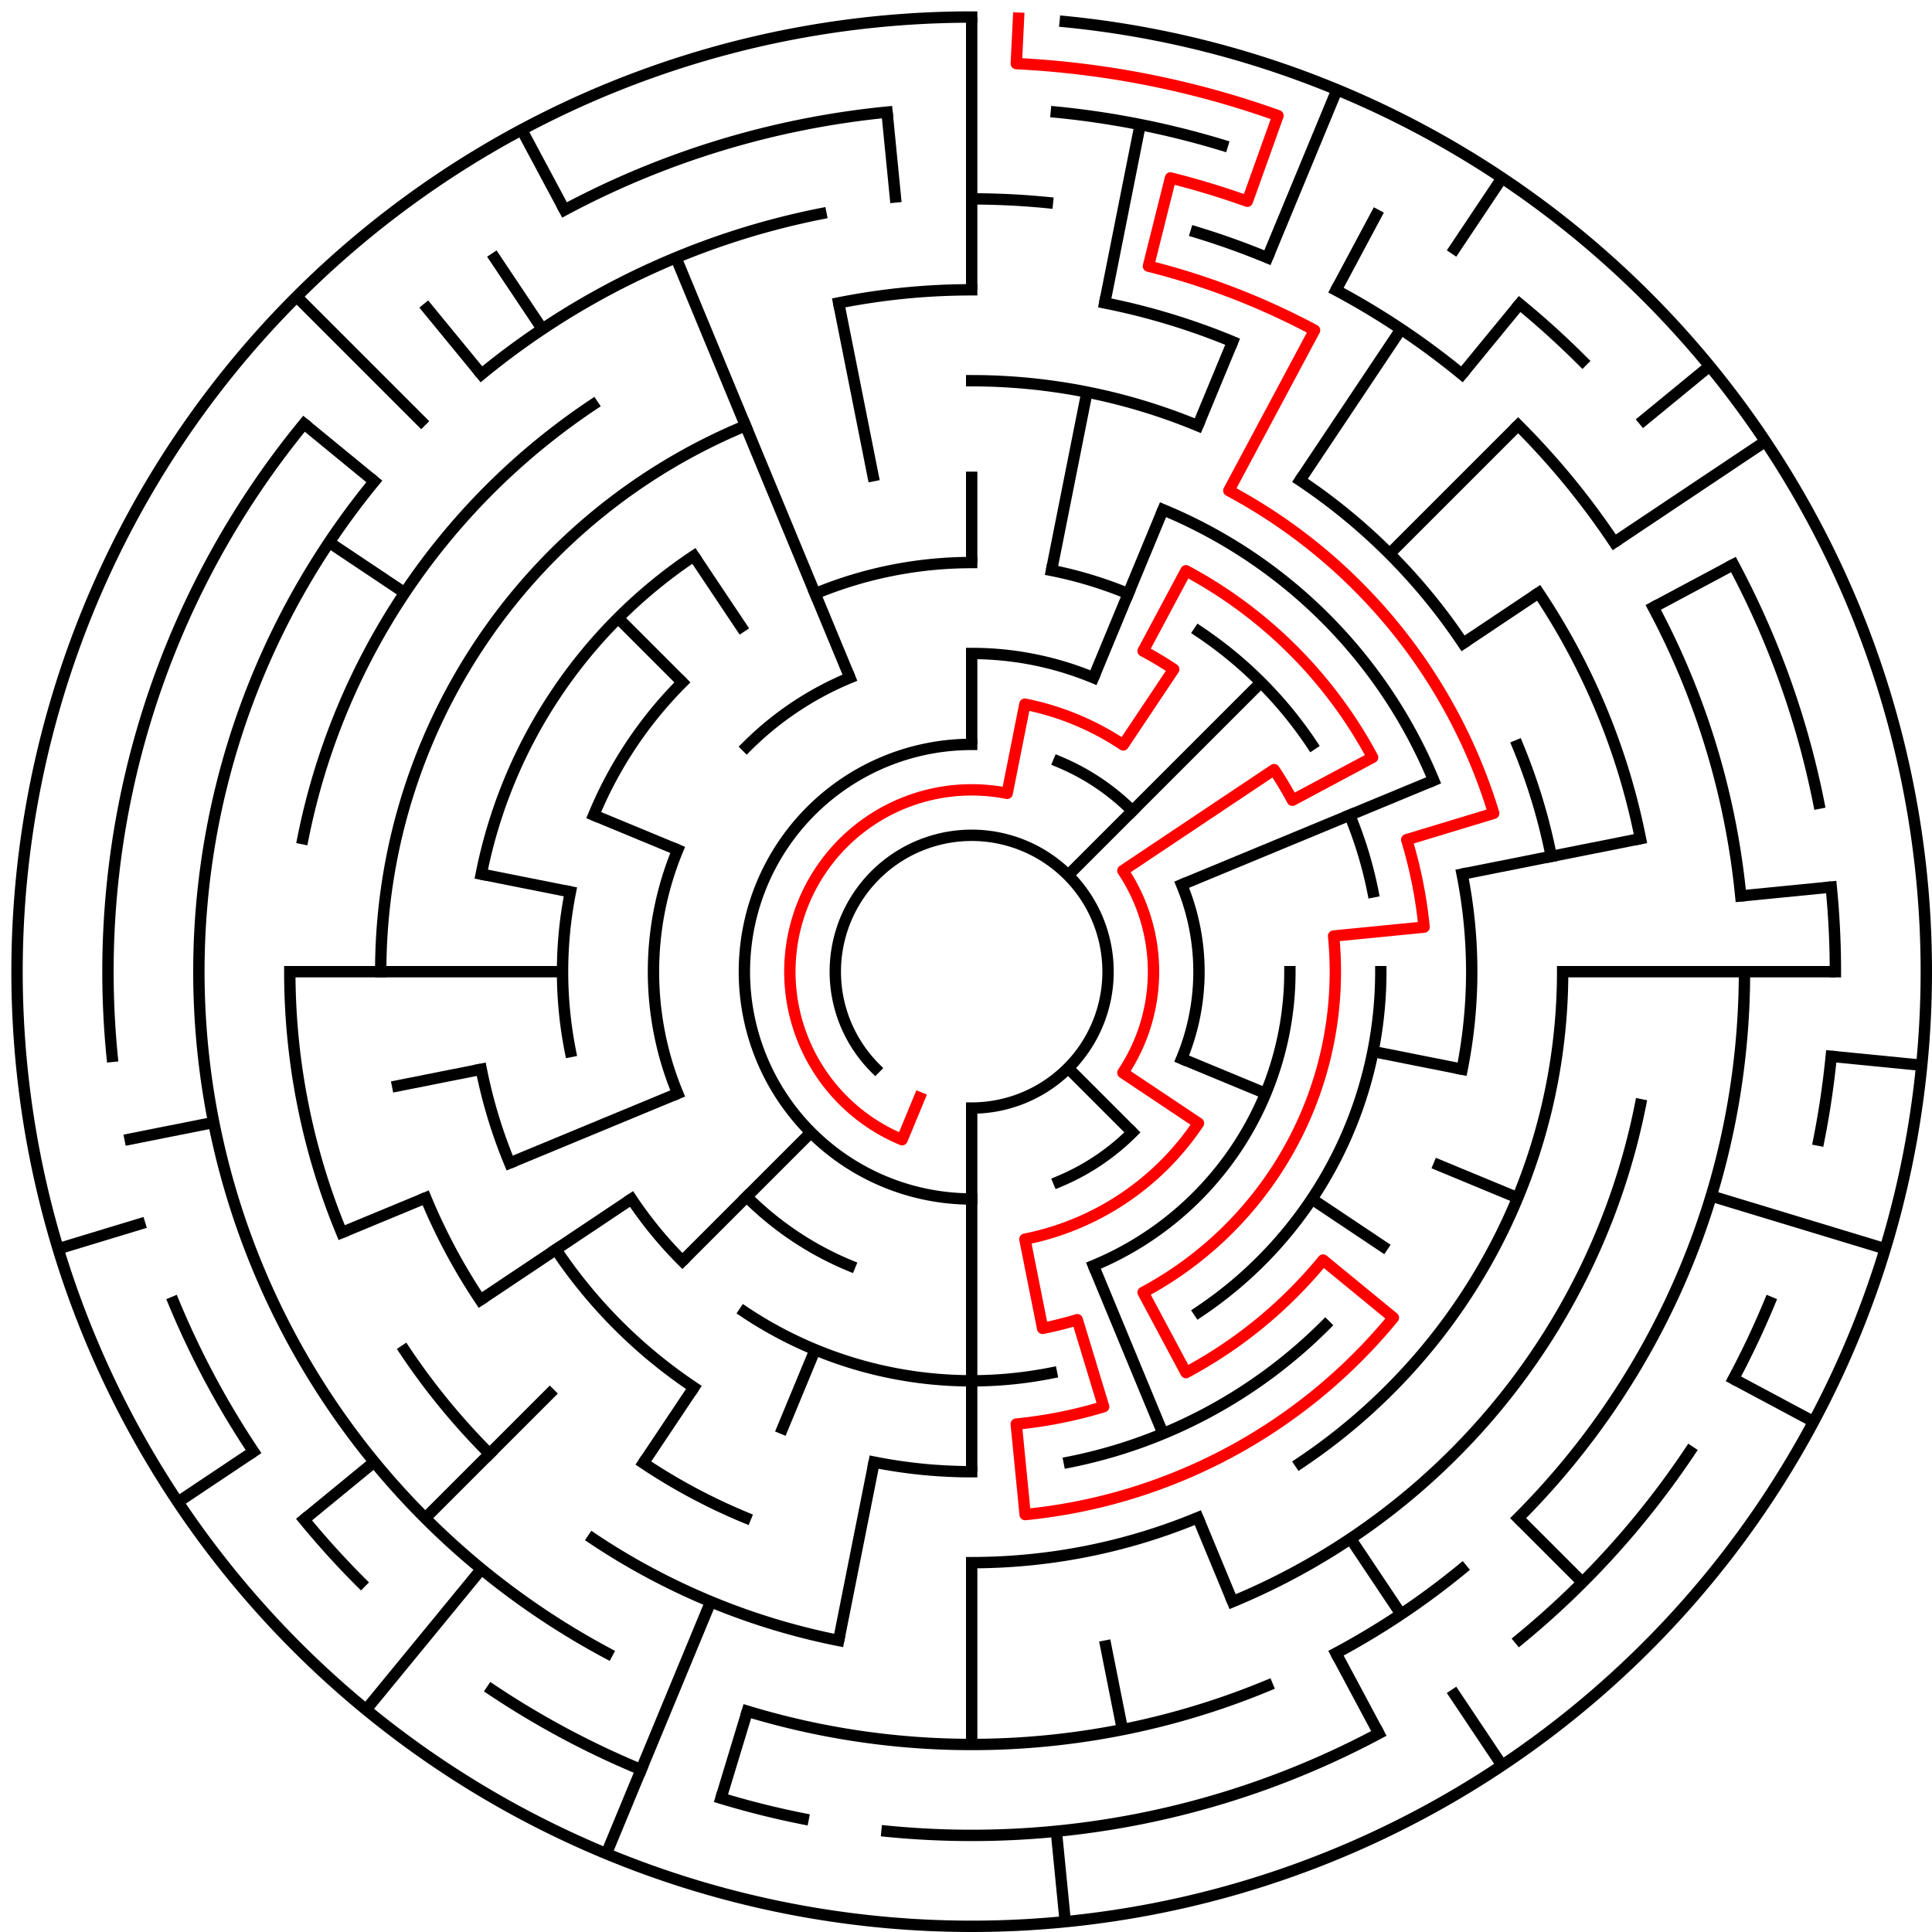 ﻿<?xml version="1.0" encoding="utf-8" standalone="no"?>
<!DOCTYPE svg PUBLIC "-//W3C//DTD SVG 1.1//EN" "http://www.w3.org/Graphics/SVG/1.1/DTD/svg11.dtd">
<svg width="340" height="340" version="1.1" xmlns="http://www.w3.org/2000/svg">
  <title>21 cells diameter theta maze</title>
  <g fill="none" stroke="#000000" stroke-width="2" stroke-linecap="square">
    <path d="M 154.029,187.971 A 24,24 0 1,1 171,195" />
    <path d="M 171,211 A 40,40 0 0,1 171,131" />
    <path d="M 186.307,134.045 A 40,40 0 0,1 199.284,142.716" />
    <path d="M 207.955,155.693 A 40,40 0 0,1 207.955,186.307" />
    <path d="M 199.284,199.284 A 40,40 0 0,1 186.307,207.955" />
    <path d="M 171,115 A 56,56 0 0,1 192.43,119.263" />
    <path d="M 227,171 A 56,56 0 0,1 192.43,222.737" />
    <path d="M 149.57,222.737 A 56,56 0 0,1 131.402,210.598" />
    <path d="M 119.263,192.43 A 56,56 0 0,1 119.263,149.57" />
    <path d="M 131.402,131.402 A 56,56 0 0,1 149.57,119.263" />
    <path d="M 143.447,104.481 A 72,72 0 0,1 171,99" />
    <path d="M 185.047,100.383 A 72,72 0 0,1 198.553,104.481" />
    <path d="M 211.001,111.134 A 72,72 0 0,1 230.866,130.999" />
    <path d="M 237.519,143.447 A 72,72 0 0,1 241.617,156.953" />
    <path d="M 243,171 A 72,72 0 0,1 211.001,230.866" />
    <path d="M 185.047,241.617 A 72,72 0 0,1 130.999,230.866" />
    <path d="M 120.088,221.912 A 72,72 0 0,1 111.134,211.001" />
    <path d="M 100.383,185.047 A 72,72 0 0,1 100.383,156.953" />
    <path d="M 104.481,143.447 A 72,72 0 0,1 120.088,120.088" />
    <path d="M 204.676,89.699 A 88,88 0 0,1 252.301,137.324" />
    <path d="M 257.309,153.832 A 88,88 0 0,1 257.309,188.168" />
    <path d="M 233.225,233.225 A 88,88 0 0,1 188.168,257.309" />
    <path d="M 171,259 A 88,88 0 0,1 153.832,257.309" />
    <path d="M 122.11,244.169 A 88,88 0 0,1 97.831,219.89" />
    <path d="M 89.699,204.676 A 88,88 0 0,1 84.691,188.168" />
    <path d="M 84.691,153.832 A 88,88 0 0,1 122.11,97.831" />
    <path d="M 171,67 A 104,104 0 0,1 210.799,74.917" />
    <path d="M 228.779,84.527 A 104,104 0 0,1 257.473,113.221" />
    <path d="M 267.083,131.201 A 104,104 0 0,1 273.002,150.711" />
    <path d="M 275,171 A 104,104 0 0,1 228.779,257.473" />
    <path d="M 210.799,267.083 A 104,104 0 0,1 171,275" />
    <path d="M 131.201,267.083 A 104,104 0 0,1 113.221,257.473" />
    <path d="M 84.527,228.779 A 104,104 0 0,1 74.917,210.799" />
    <path d="M 67,171 A 104,104 0 0,1 131.201,74.917" />
    <path d="M 147.589,53.306 A 120,120 0 0,1 171,51" />
    <path d="M 194.411,53.306 A 120,120 0 0,1 216.922,60.134" />
    <path d="M 270.776,104.332 A 120,120 0 0,1 288.694,147.589" />
    <path d="M 288.694,194.411 A 120,120 0 0,1 216.922,281.866" />
    <path d="M 147.589,288.694 A 120,120 0 0,1 104.332,270.776" />
    <path d="M 86.147,255.853 A 120,120 0 0,1 71.224,237.668" />
    <path d="M 60.134,216.922 A 120,120 0 0,1 51,171" />
    <path d="M 53.306,147.589 A 120,120 0 0,1 104.332,71.224" />
    <path d="M 171,35 A 136,136 0 0,1 184.33,35.655" />
    <path d="M 210.479,40.856 A 136,136 0 0,1 223.045,45.352" />
    <path d="M 235.11,51.059 A 136,136 0 0,1 257.277,65.871" />
    <path d="M 267.167,74.833 A 136,136 0 0,1 284.08,95.442" />
    <path d="M 290.941,106.89 A 136,136 0 0,1 306.345,157.67" />
    <path d="M 307,171 A 136,136 0 0,1 267.167,267.167" />
    <path d="M 257.277,276.129 A 136,136 0 0,1 235.11,290.941" />
    <path d="M 223.045,296.648 A 136,136 0 0,1 131.521,301.144" />
    <path d="M 106.89,290.941 A 136,136 0 0,1 65.871,84.723" />
    <path d="M 84.723,65.871 A 136,136 0 0,1 144.468,37.613" />
    <path d="M 185.899,19.732 A 152,152 0 0,1 215.123,25.545" />
    <path d="M 267.428,53.502 A 152,152 0 0,1 278.48,63.52" />
    <path d="M 305.052,99.348 A 152,152 0 0,1 320.079,141.346" />
    <path d="M 322.268,156.101 A 152,152 0 0,1 323,171" />
    <path d="M 322.268,185.899 A 152,152 0 0,1 320.079,200.654" />
    <path d="M 311.43,229.168 A 152,152 0 0,1 305.052,242.652" />
    <path d="M 297.383,255.447 A 152,152 0 0,1 267.428,288.498" />
    <path d="M 242.652,305.052 A 152,152 0 0,1 156.101,322.268" />
    <path d="M 141.346,320.079 A 152,152 0 0,1 126.877,316.455" />
    <path d="M 112.832,311.43 A 152,152 0 0,1 86.553,297.383" />
    <path d="M 63.52,278.48 A 152,152 0 0,1 53.502,267.428" />
    <path d="M 44.617,255.447 A 152,152 0 0,1 30.57,229.168" />
    <path d="M 19.732,185.899 A 152,152 0 0,1 53.502,74.572" />
    <path d="M 99.348,36.948 A 152,152 0 0,1 156.101,19.732" />
    <path d="M 187.467,3.809 A 168,168 0 1,1 171,3" />
  </g>
  <g fill="none" stroke="#000000" stroke-width="2" stroke-linecap="butt">
    <line x1="171" y1="3" x2="171" y2="51" />
    <line x1="171" y1="83" x2="171" y2="99" />
    <line x1="171" y1="115" x2="171" y2="131" />
    <line x1="200.654" y1="21.921" x2="194.411" y2="53.306" />
    <line x1="191.289" y1="68.998" x2="185.047" y2="100.383" />
    <line x1="235.291" y1="15.788" x2="223.045" y2="45.352" />
    <line x1="216.922" y1="60.134" x2="210.799" y2="74.917" />
    <line x1="204.676" y1="89.699" x2="192.43" y2="119.263" />
    <line x1="242.652" y1="36.948" x2="235.11" y2="51.059" />
    <line x1="264.336" y1="31.313" x2="255.447" y2="44.617" />
    <line x1="246.558" y1="57.92" x2="228.779" y2="84.527" />
    <line x1="267.428" y1="53.502" x2="257.277" y2="65.871" />
    <line x1="267.167" y1="74.833" x2="244.539" y2="97.461" />
    <line x1="221.912" y1="120.088" x2="187.971" y2="154.029" />
    <line x1="300.866" y1="64.422" x2="288.498" y2="74.572" />
    <line x1="310.687" y1="77.664" x2="284.08" y2="95.442" />
    <line x1="270.776" y1="104.332" x2="257.473" y2="113.221" />
    <line x1="305.052" y1="99.348" x2="290.941" y2="106.89" />
    <line x1="252.301" y1="137.324" x2="207.955" y2="155.693" />
    <line x1="288.694" y1="147.589" x2="257.309" y2="153.832" />
    <line x1="322.268" y1="156.101" x2="306.345" y2="157.67" />
    <line x1="323" y1="171" x2="275" y2="171" />
    <line x1="338.191" y1="187.467" x2="322.268" y2="185.899" />
    <line x1="257.309" y1="188.168" x2="241.617" y2="185.047" />
    <line x1="331.766" y1="219.768" x2="301.144" y2="210.479" />
    <line x1="267.083" y1="210.799" x2="252.301" y2="204.676" />
    <line x1="222.737" y1="192.43" x2="207.955" y2="186.307" />
    <line x1="319.163" y1="250.195" x2="305.052" y2="242.652" />
    <line x1="244.169" y1="219.89" x2="230.866" y2="211.001" />
    <line x1="278.48" y1="278.48" x2="267.167" y2="267.167" />
    <line x1="199.284" y1="199.284" x2="187.971" y2="187.971" />
    <line x1="264.336" y1="310.687" x2="255.447" y2="297.383" />
    <line x1="246.558" y1="284.08" x2="237.668" y2="270.776" />
    <line x1="242.652" y1="305.052" x2="235.11" y2="290.941" />
    <line x1="216.922" y1="281.866" x2="210.799" y2="267.083" />
    <line x1="204.676" y1="252.301" x2="192.43" y2="222.737" />
    <line x1="197.532" y1="304.387" x2="194.411" y2="288.694" />
    <line x1="187.467" y1="338.191" x2="185.899" y2="322.268" />
    <line x1="171" y1="307" x2="171" y2="275" />
    <line x1="171" y1="259" x2="171" y2="195" />
    <line x1="147.589" y1="288.694" x2="153.832" y2="257.309" />
    <line x1="126.877" y1="316.455" x2="131.521" y2="301.144" />
    <line x1="106.709" y1="326.212" x2="125.078" y2="281.866" />
    <line x1="137.324" y1="252.301" x2="143.447" y2="237.519" />
    <line x1="113.221" y1="257.473" x2="122.11" y2="244.169" />
    <line x1="64.422" y1="300.866" x2="84.723" y2="276.129" />
    <line x1="74.833" y1="267.167" x2="97.461" y2="244.539" />
    <line x1="120.088" y1="221.912" x2="142.716" y2="199.284" />
    <line x1="53.502" y1="267.428" x2="65.871" y2="257.277" />
    <line x1="31.313" y1="264.336" x2="44.617" y2="255.447" />
    <line x1="84.527" y1="228.779" x2="111.134" y2="211.001" />
    <line x1="60.134" y1="216.922" x2="74.917" y2="210.799" />
    <line x1="89.699" y1="204.676" x2="119.263" y2="192.43" />
    <line x1="10.234" y1="219.768" x2="25.545" y2="215.123" />
    <line x1="21.921" y1="200.654" x2="37.613" y2="197.532" />
    <line x1="68.998" y1="191.289" x2="84.691" y2="188.168" />
    <line x1="51" y1="171" x2="99" y2="171" />
    <line x1="84.691" y1="153.832" x2="100.383" y2="156.953" />
    <line x1="104.481" y1="143.447" x2="119.263" y2="149.57" />
    <line x1="57.92" y1="95.442" x2="71.224" y2="104.332" />
    <line x1="53.502" y1="74.572" x2="65.871" y2="84.723" />
    <line x1="52.206" y1="52.206" x2="74.833" y2="74.833" />
    <line x1="108.775" y1="108.775" x2="120.088" y2="120.088" />
    <line x1="74.572" y1="53.502" x2="84.723" y2="65.871" />
    <line x1="86.553" y1="44.617" x2="95.442" y2="57.92" />
    <line x1="122.11" y1="97.831" x2="130.999" y2="111.134" />
    <line x1="91.805" y1="22.837" x2="99.348" y2="36.948" />
    <line x1="118.955" y1="45.352" x2="149.57" y2="119.263" />
    <line x1="147.589" y1="53.306" x2="153.832" y2="84.691" />
    <line x1="156.101" y1="19.732" x2="157.67" y2="35.655" />
  </g>
  <path fill="none" stroke="#ff0000" stroke-width="2" stroke-linecap="square" stroke-linejoin="round" d="M 179.243,3.202 L 178.851,11.193 A 160,160 0 0,1 224.902,20.353 L 219.512,35.418 A 144,144 0 0,0 205.989,31.315 L 202.101,46.836 A 128,128 0 0,1 231.339,58.114 L 216.254,86.336 A 96,96 0 0,1 262.866,143.133 L 247.555,147.777 A 80,80 0 0,1 250.615,163.159 L 234.692,164.727 A 64,64 0 0,1 201.169,227.443 L 208.712,241.554 A 80,80 0 0,0 232.841,221.751 L 245.209,231.902 A 96,96 0 0,1 180.41,266.538 L 178.841,250.615 A 80,80 0 0,0 194.223,247.555 L 189.578,232.244 A 64,64 0 0,1 183.486,233.77 L 180.364,218.078 A 48,48 0 0,0 210.911,197.667 L 197.607,188.778 A 32,32 0 0,0 197.607,153.222 L 224.214,135.444 A 64,64 0 0,1 227.443,140.831 L 241.554,133.288 A 80,80 0 0,0 208.712,100.446 L 201.169,114.557 A 64,64 0 0,1 206.556,117.786 L 197.667,131.089 A 48,48 0 0,0 180.364,123.922 L 177.243,139.615 A 32,32 0 0,0 158.754,200.564 L 161.816,193.173" />
  <type>Circular</type>
</svg>